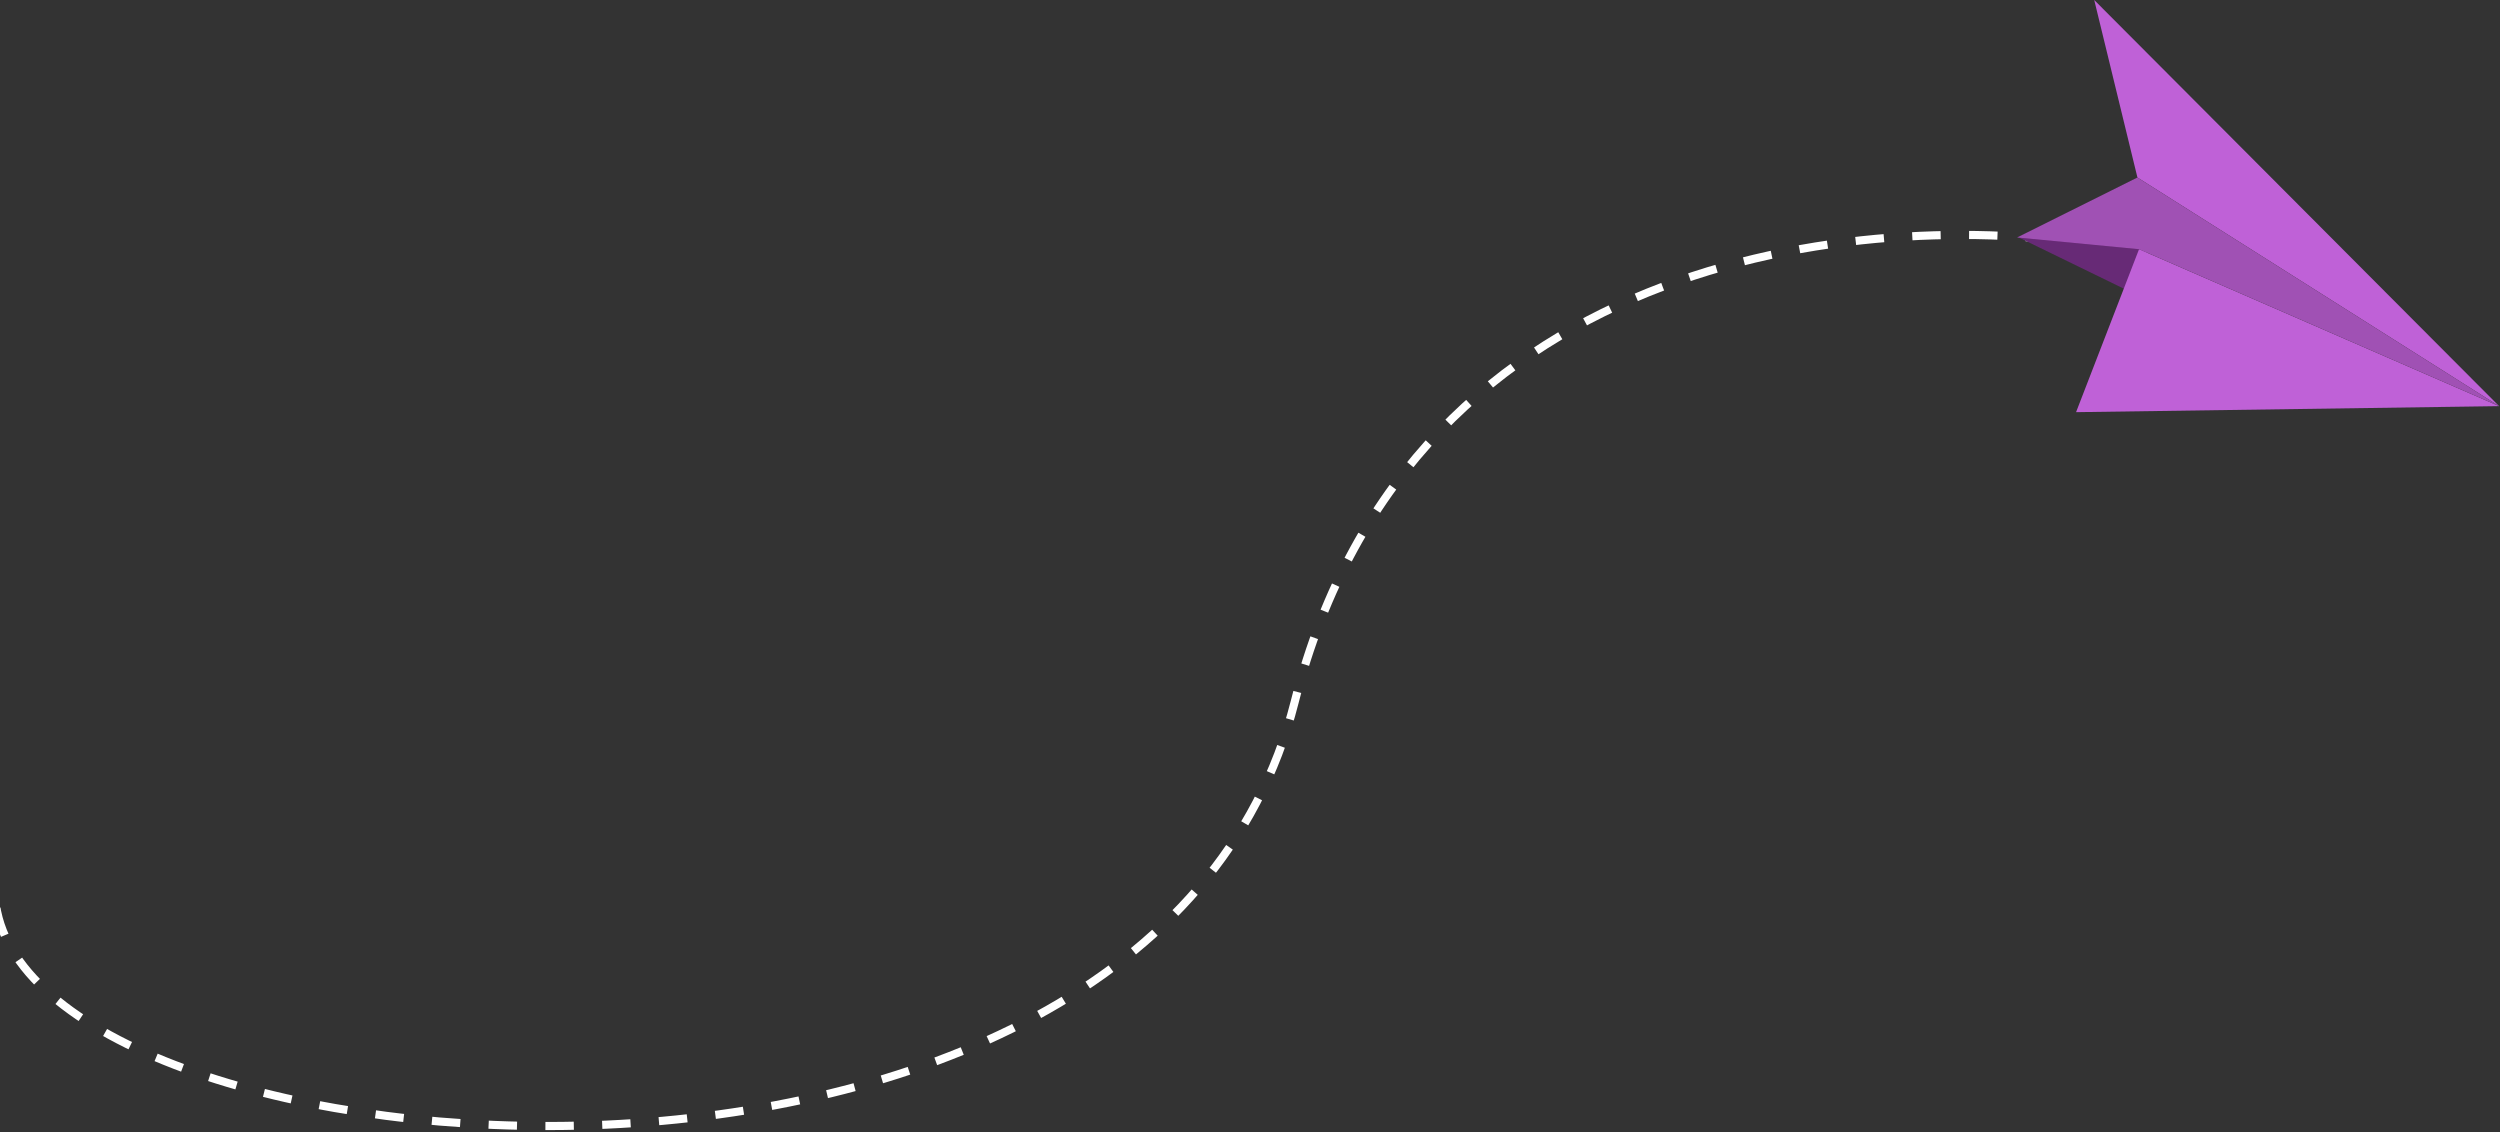 <svg width="616" height="279" viewBox="0 0 616 279" fill="none" xmlns="http://www.w3.org/2000/svg">
<rect x="0" y="0" width="616" height="279" fill="#333333" stroke="none"/>
<path d="M520 61C465 51 347.8 59.4 319 173C283 315 9 292 -1 223" stroke="white" stroke-width="2" stroke-dasharray="7 7"/>
<path d="M524.706 71.808L497.273 58.441L530.218 59.485L524.706 71.808Z" fill="#672A76"/>
<path d="M527.06 61.403L615.782 100.072L511.541 101.557L527.06 61.403Z" fill="#BF61D7"/>
<path opacity="0.1" d="M526.663 43.734L497.011 58.513L527.06 61.403L615.782 100.072L526.663 43.734Z" fill="black"/>
<path d="M526.663 43.734L516.016 0L615.782 100.072L526.663 43.734Z" fill="#BF61D7"/>
<path d="M526.663 43.734L497.011 58.513L527.06 61.403L615.782 100.072L526.663 43.734Z" fill="#A051B4"/>
</svg>
